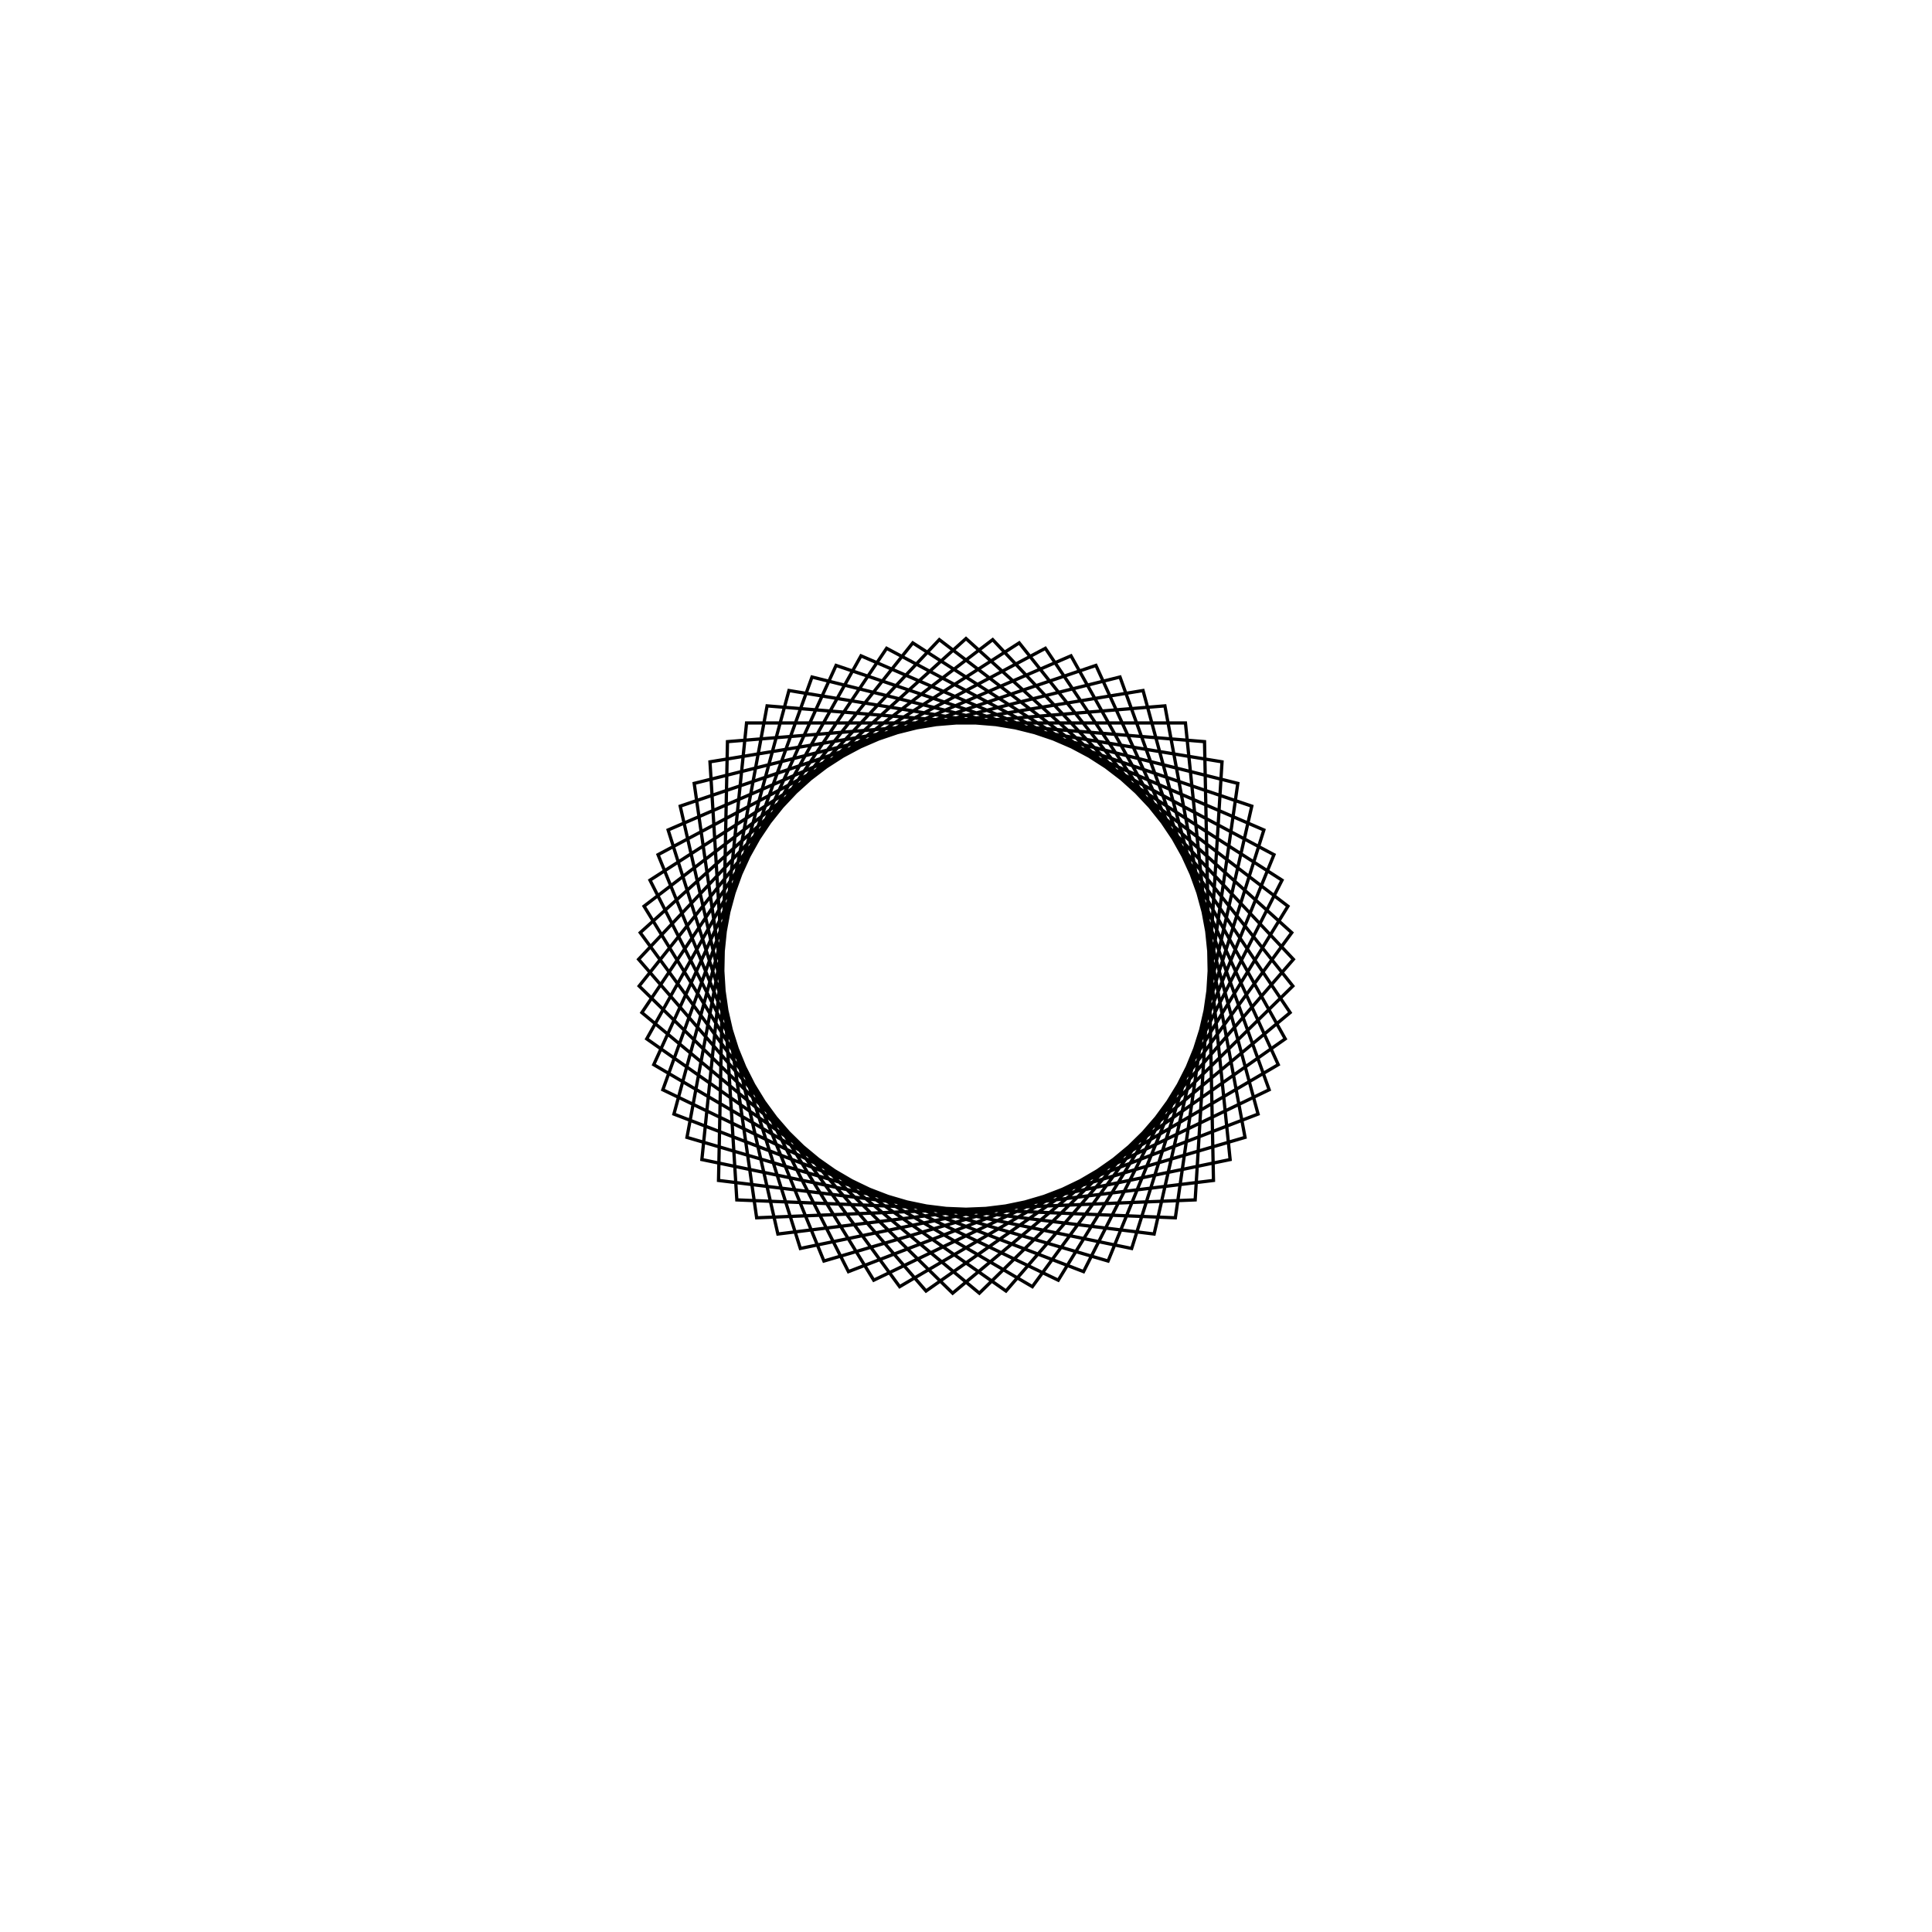 <?xml version='1.0' encoding='UTF-8'?>
<svg xmlns:href='http://www.w3.org/1999/xlink' width='590' xmlns='http://www.w3.org/2000/svg' href:xlink='xlink' height='590'>
  <defs/>
  <g id='canvas' transform='matrix(1,0,0,-1,0,590) translate(295,295)'>
    <path style='fill:none;stroke:black' d='M0,100 L99.48,10.182 L20.259,-97.926 L-95.355,-30.125 L-39.677,91.792 L87.275,48.818 L57.45,-81.85 L-75.575,-65.486 L-72.841,68.514 L60.741,79.439 L85.211,-52.337 L-43.388,-90.097 L-94.047,33.989 L24.236,97.019 L98.982,-14.231 L-4.079,-99.917 L-99.813,-6.116 L-16.248,98.671 L96.504,26.21 L35.9,-93.334 L-89.193,-45.217 L-54.064,84.125 L78.183,62.349 L69.986,-71.428 L-63.931,-76.895 L-83.005,55.769 L47.027,88.252 L92.582,-37.797 L-28.173,-95.949 L-98.319,18.257 L8.151,99.667 L99.979,2.04 L12.209,-99.252 L-97.493,-22.252 L-32.063,94.72 L90.963,41.541 L50.588,-86.261 L-80.661,-59.108 L-67.014,74.223 L67.014,74.223 L80.661,-59.108 L-50.588,-86.261 L-90.963,41.541 L32.063,94.72 L97.493,-22.252 L-12.209,-99.252 L-99.979,2.04 L-8.151,99.667 L98.319,18.257 L28.173,-95.949 L-92.582,-37.797 L-47.027,88.252 L83.005,55.769 L63.931,-76.895 L-69.986,-71.428 L-78.183,62.349 L54.064,84.125 L89.193,-45.217 L-35.9,-93.334 L-96.504,26.21 L16.248,98.671 L99.813,-6.116 L4.079,-99.917 L-98.982,-14.231 L-24.236,97.019 L94.047,33.989 L43.388,-90.097 L-85.211,-52.337 L-60.741,79.439 L72.841,68.514 L75.575,-65.486 L-57.45,-81.85 L-87.275,48.818 L39.677,91.792 L95.355,-30.125 L-20.259,-97.926 L-99.48,10.182 L0,100 Z'/>
  </g>
</svg>
